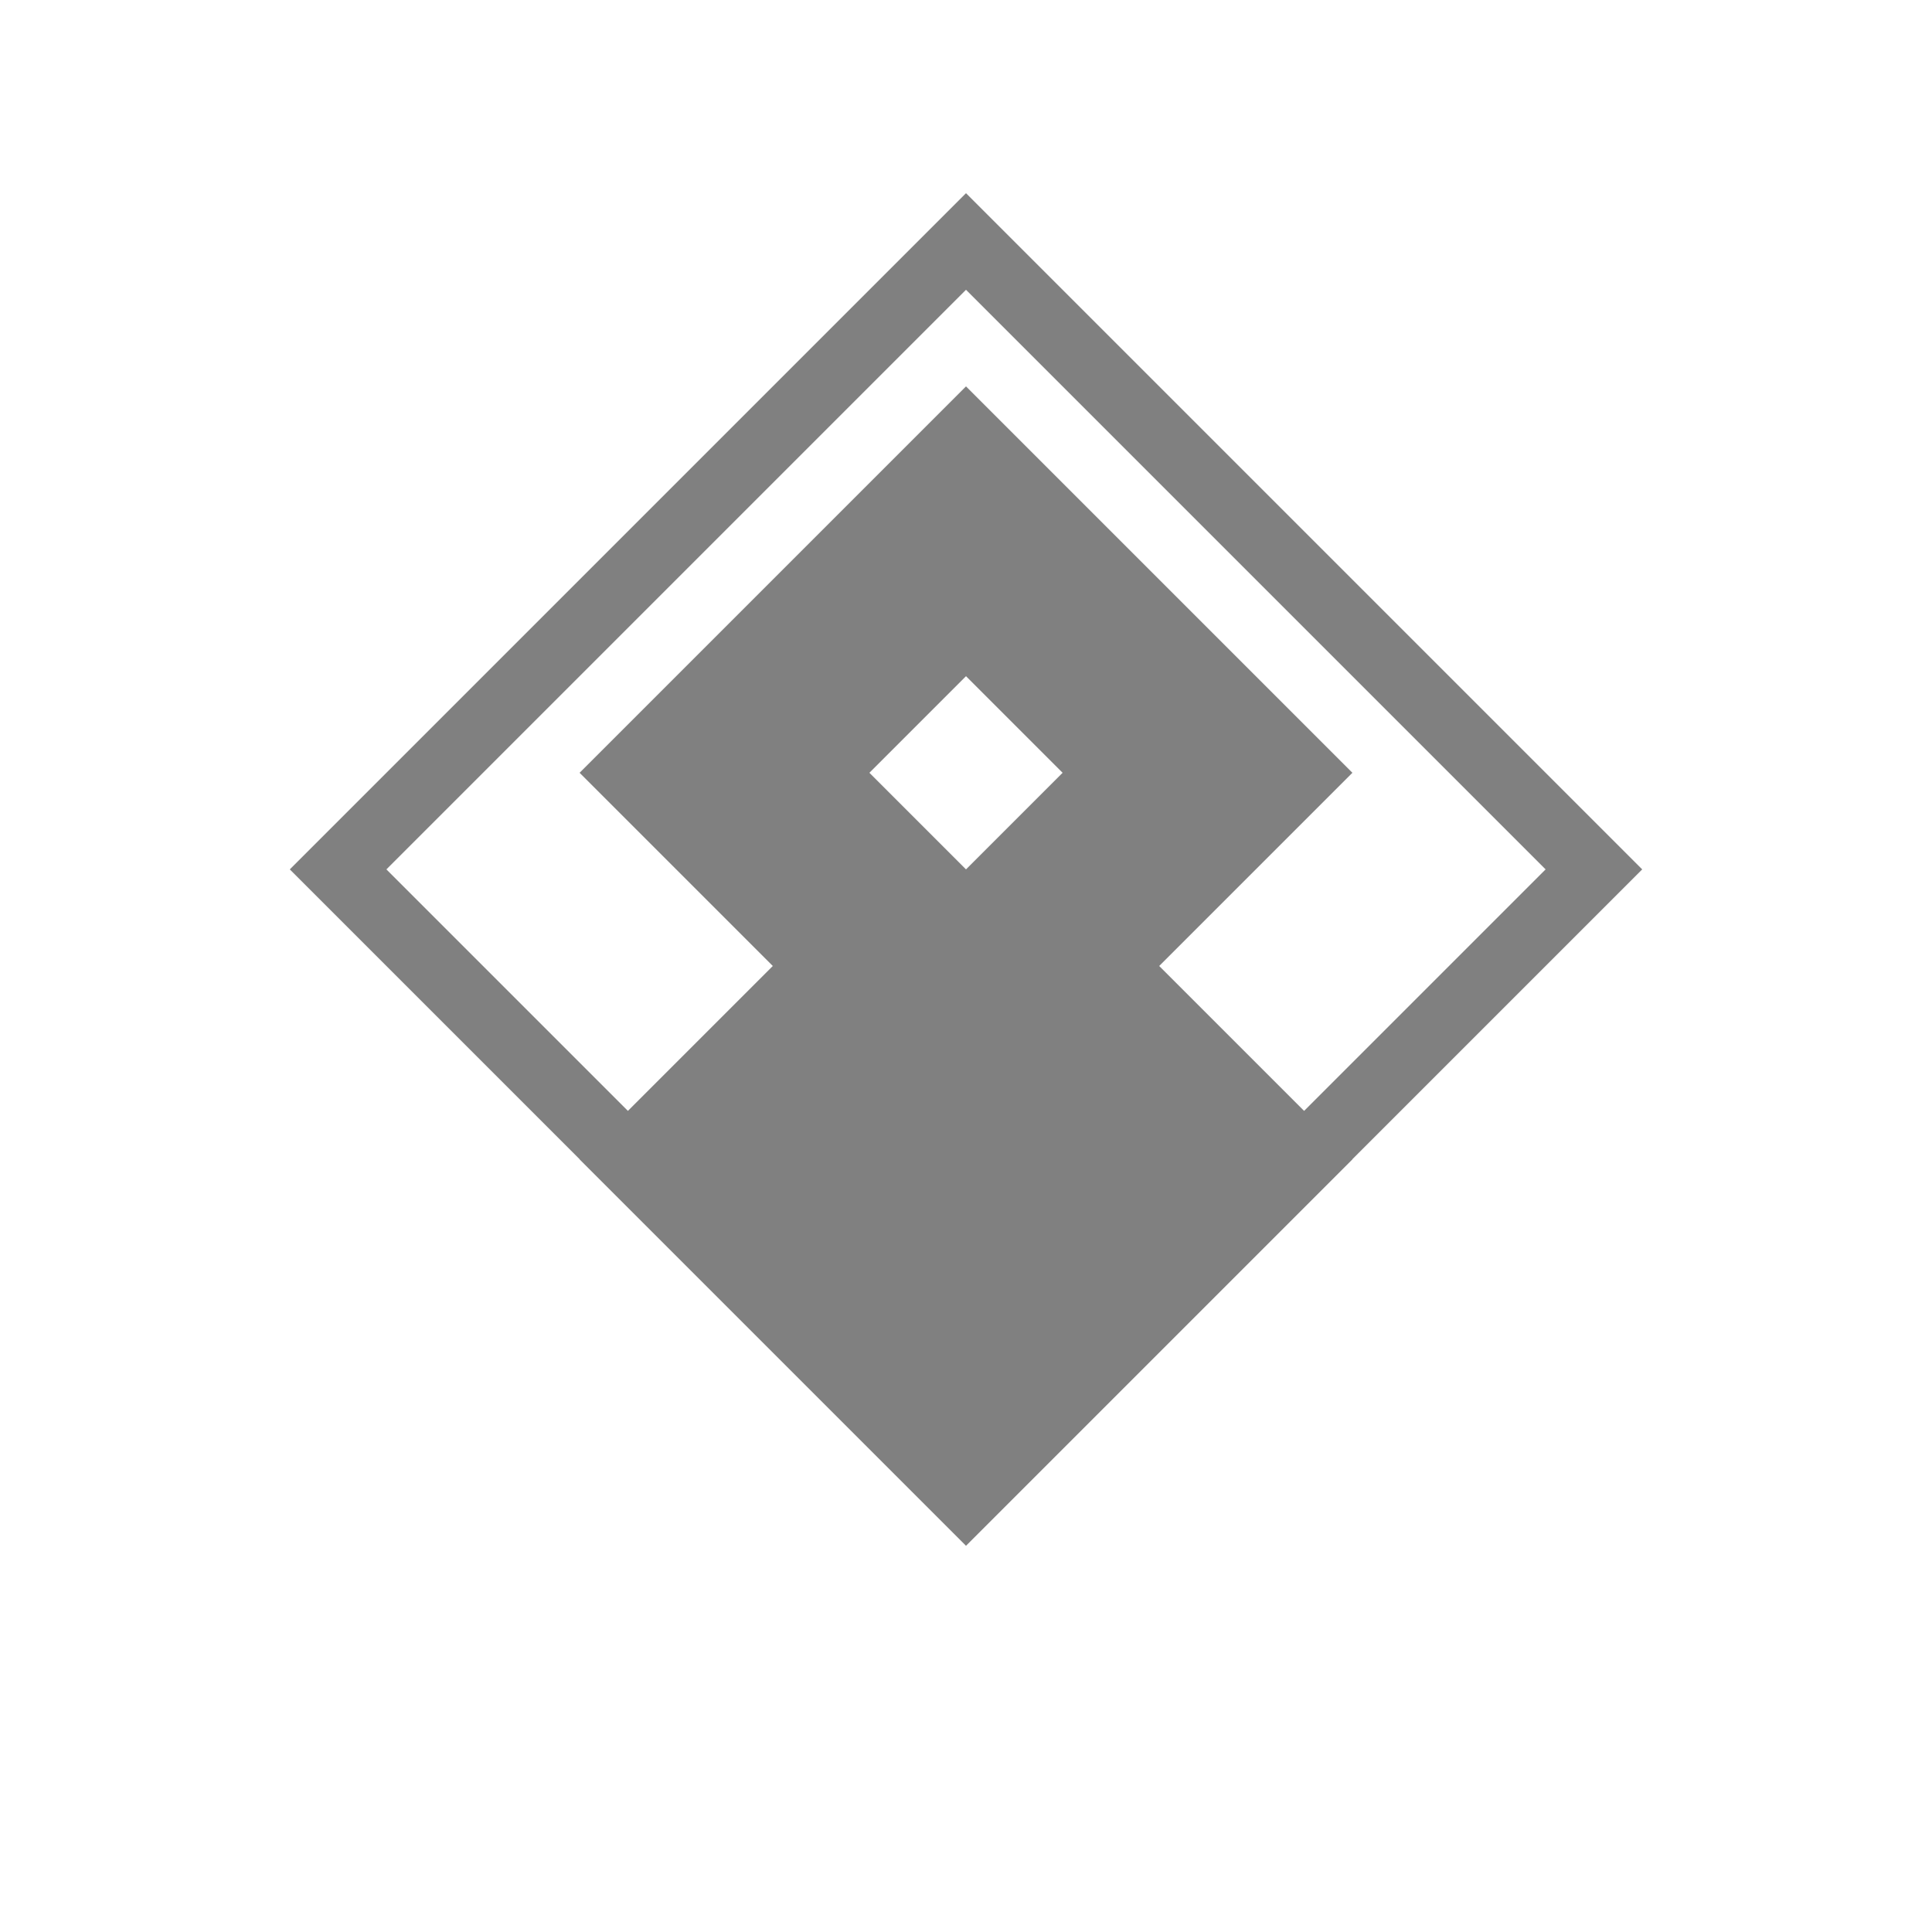 <?xml version="1.0" encoding="UTF-8"?>
<svg width="500" height="500" version="1.1" viewBox="0 0 500 500" xmlns="http://www.w3.org/2000/svg">
 <g fill="#808080">
  <path d="m250 100-100 100 50 50-50 50 100 100 100-100-50-50 50-50zm0 75 25 25-25 25-25-25z"/>
  <path d="m250 50v25l-150 150 150 150v25l-175-175z"/>
  <path d="m250 50v25l150 150-150 150v25l175-175z"/>
 </g>
</svg> 